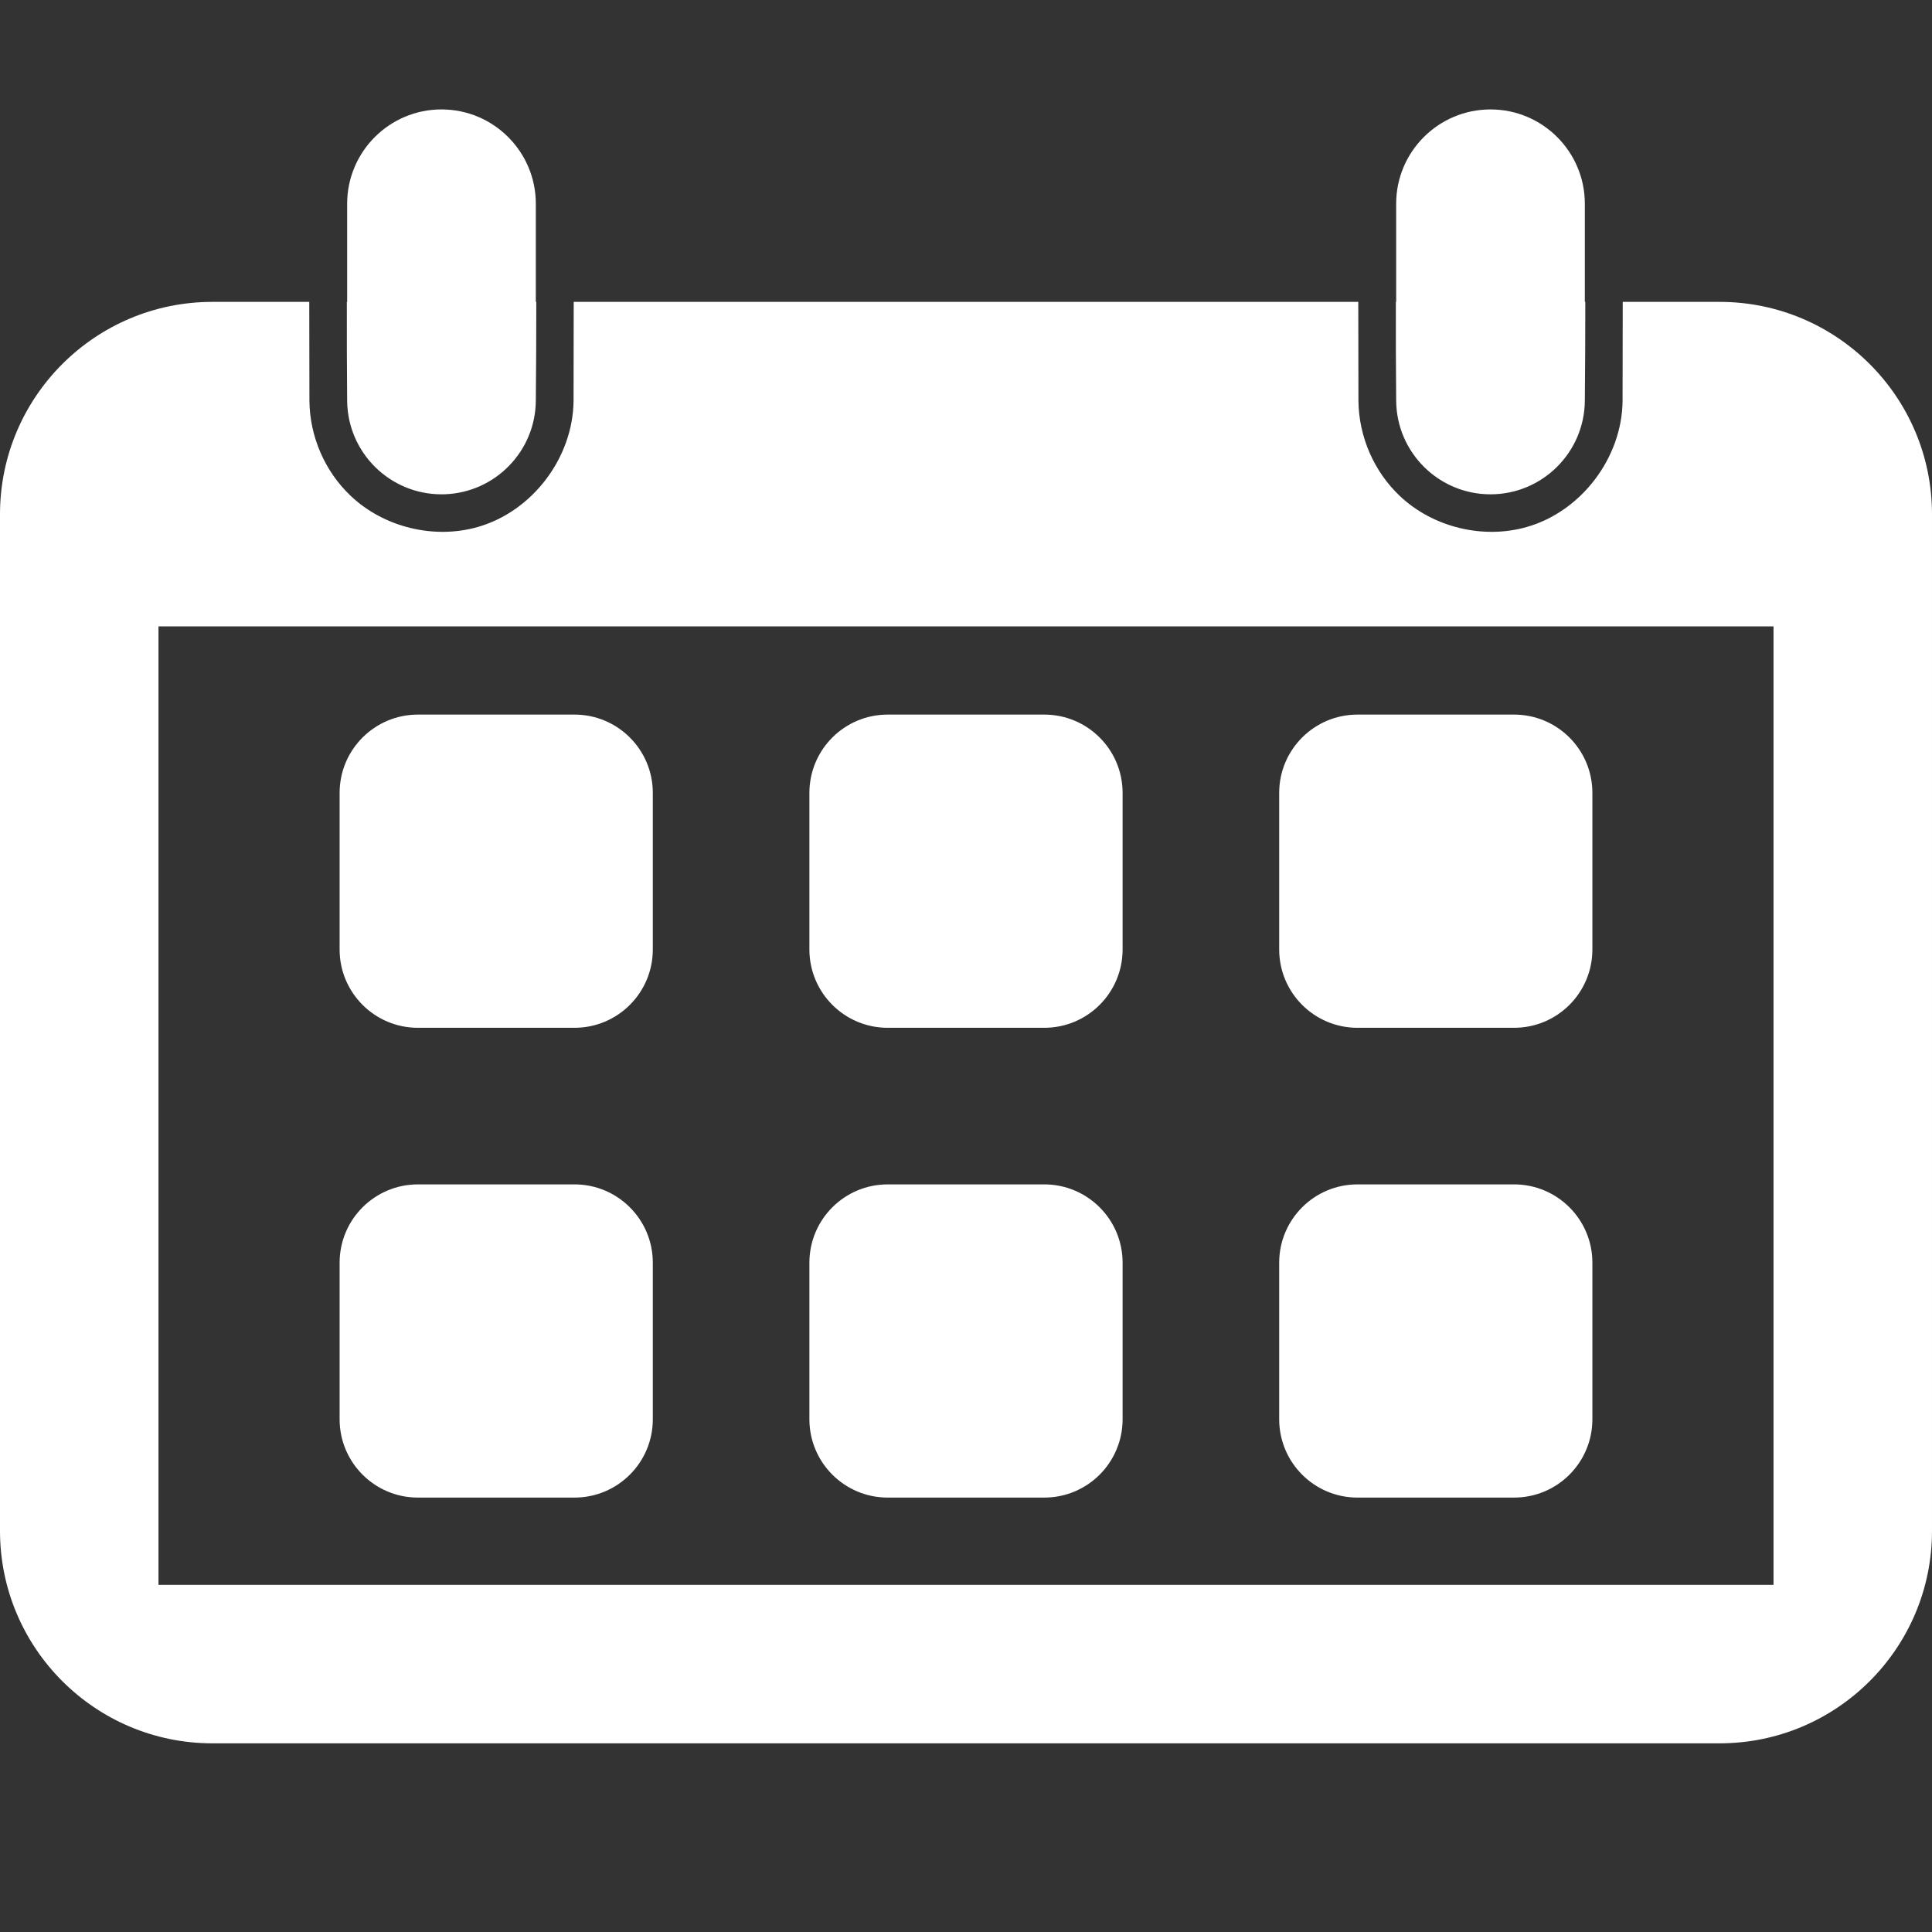 <?xml version="1.0" encoding="UTF-8" standalone="no"?><!DOCTYPE svg PUBLIC "-//W3C//DTD SVG 1.1//EN" "http://www.w3.org/Graphics/SVG/1.1/DTD/svg11.dtd"><svg width="100%" height="100%" viewBox="0 0 512 512" version="1.1" xmlns="http://www.w3.org/2000/svg" xmlns:xlink="http://www.w3.org/1999/xlink" xml:space="preserve" xmlns:serif="http://www.serif.com/" style="fill-rule:evenodd;clip-rule:evenodd;stroke-linejoin:round;stroke-miterlimit:1.414;"><rect x="0" y="0" width="512" height="512" fill="#333333" stroke="none"/><path d="M455.711,462l-399.422,0c-31.067,0 -56.289,-25.222 -56.289,-56.289l0,-269.422c0,-31.066 25.222,-56.289 56.289,-56.289l25.67,0c0,8.742 0.014,17.483 0.042,26.225c0.09,9.543 4.142,18.783 11.005,25.25c8.776,8.268 21.977,11.49 33.569,8.195c14.521,-4.128 25.281,-18.374 25.424,-33.445c0.028,-8.742 0.042,-17.483 0.042,-26.225l207.918,0c0,8.742 0.014,17.484 0.042,26.226c0.092,9.543 4.153,18.794 11.006,25.249c8.776,8.268 21.976,11.49 33.568,8.195c14.521,-4.128 25.283,-18.387 25.424,-33.445c0.028,-8.742 0.042,-17.483 0.042,-26.225l25.67,0c31.067,0 56.289,25.223 56.289,56.289l0,269.422c0,31.065 -25.22,56.286 -56.289,56.289Zm14.289,-296l-428,0l0,254l428,0l0,-254Zm-68.75,230.876l-41.5,0c-11.46,0 -20.75,-9.292 -20.75,-20.754l0,-41.498c0,-11.454 9.29,-20.75 20.75,-20.75l41.5,0c11.459,0 20.749,9.296 20.749,20.75l0,41.498c0,11.461 -9.289,20.753 -20.749,20.754Zm-124.5,0l-41.499,0c-11.461,0 -20.751,-9.292 -20.751,-20.754l0,-41.498c0,-11.454 9.29,-20.75 20.751,-20.75l41.499,0c11.46,0 20.75,9.296 20.75,20.75l0,41.498c0,11.461 -9.289,20.753 -20.75,20.754Zm-124.5,0l-41.5,0c-11.458,0 -20.749,-9.292 -20.749,-20.754l0,-41.498c0,-11.454 9.291,-20.75 20.749,-20.75l41.5,0c11.461,0 20.751,9.296 20.751,20.75l0,41.498c0,11.461 -9.289,20.753 -20.751,20.754Zm249,-124.499l-41.5,0c-11.46,0 -20.75,-9.292 -20.75,-20.755l0,-41.497c0,-11.462 9.29,-20.751 20.75,-20.751l41.5,0c11.459,0 20.749,9.289 20.749,20.751l0,41.497c0,11.462 -9.289,20.754 -20.749,20.755Zm-124.5,0l-41.499,0c-11.461,0 -20.751,-9.292 -20.751,-20.755l0,-41.497c0,-11.462 9.29,-20.751 20.751,-20.751l41.499,0c11.46,0 20.75,9.289 20.75,20.751l0,41.497c0,11.462 -9.289,20.754 -20.75,20.755Zm-124.5,0l-41.5,0c-11.458,0 -20.749,-9.292 -20.749,-20.755l0,-41.497c0,-11.462 9.291,-20.751 20.749,-20.751l41.5,0c11.461,0 20.751,9.289 20.751,20.751l0,41.497c0,11.462 -9.289,20.754 -20.751,20.755Zm-10.127,-192.377c0,8.719 -0.041,17.437 -0.124,26.154c-0.08,13.404 -10.733,24.321 -24.033,24.828c-0.321,0.012 -0.643,0.018 -0.966,0.018c-13.69,0 -24.825,-11.028 -24.998,-24.677c0,0 -0.002,-0.161 -0.002,-0.161l0,-0.014c-0.082,-8.716 -0.095,-17.432 -0.082,-26.148l0.082,0l0,-26c0,-13.798 11.202,-25 25,-25c13.798,0 25,11.202 25,25l0,26l0.123,0Zm278,0c0,8.719 -0.041,17.437 -0.123,26.154c-0.083,13.727 -11.253,24.846 -25,24.846c-13.748,0 -24.92,-11.122 -24.999,-24.852c-0.083,-8.716 -0.096,-17.432 -0.083,-26.148l0.082,0l0,-26c0,-13.798 11.202,-25 25,-25c13.798,0 25,11.202 25,25l0,26l0.123,0Z" style="fill:#fff;"/></svg>